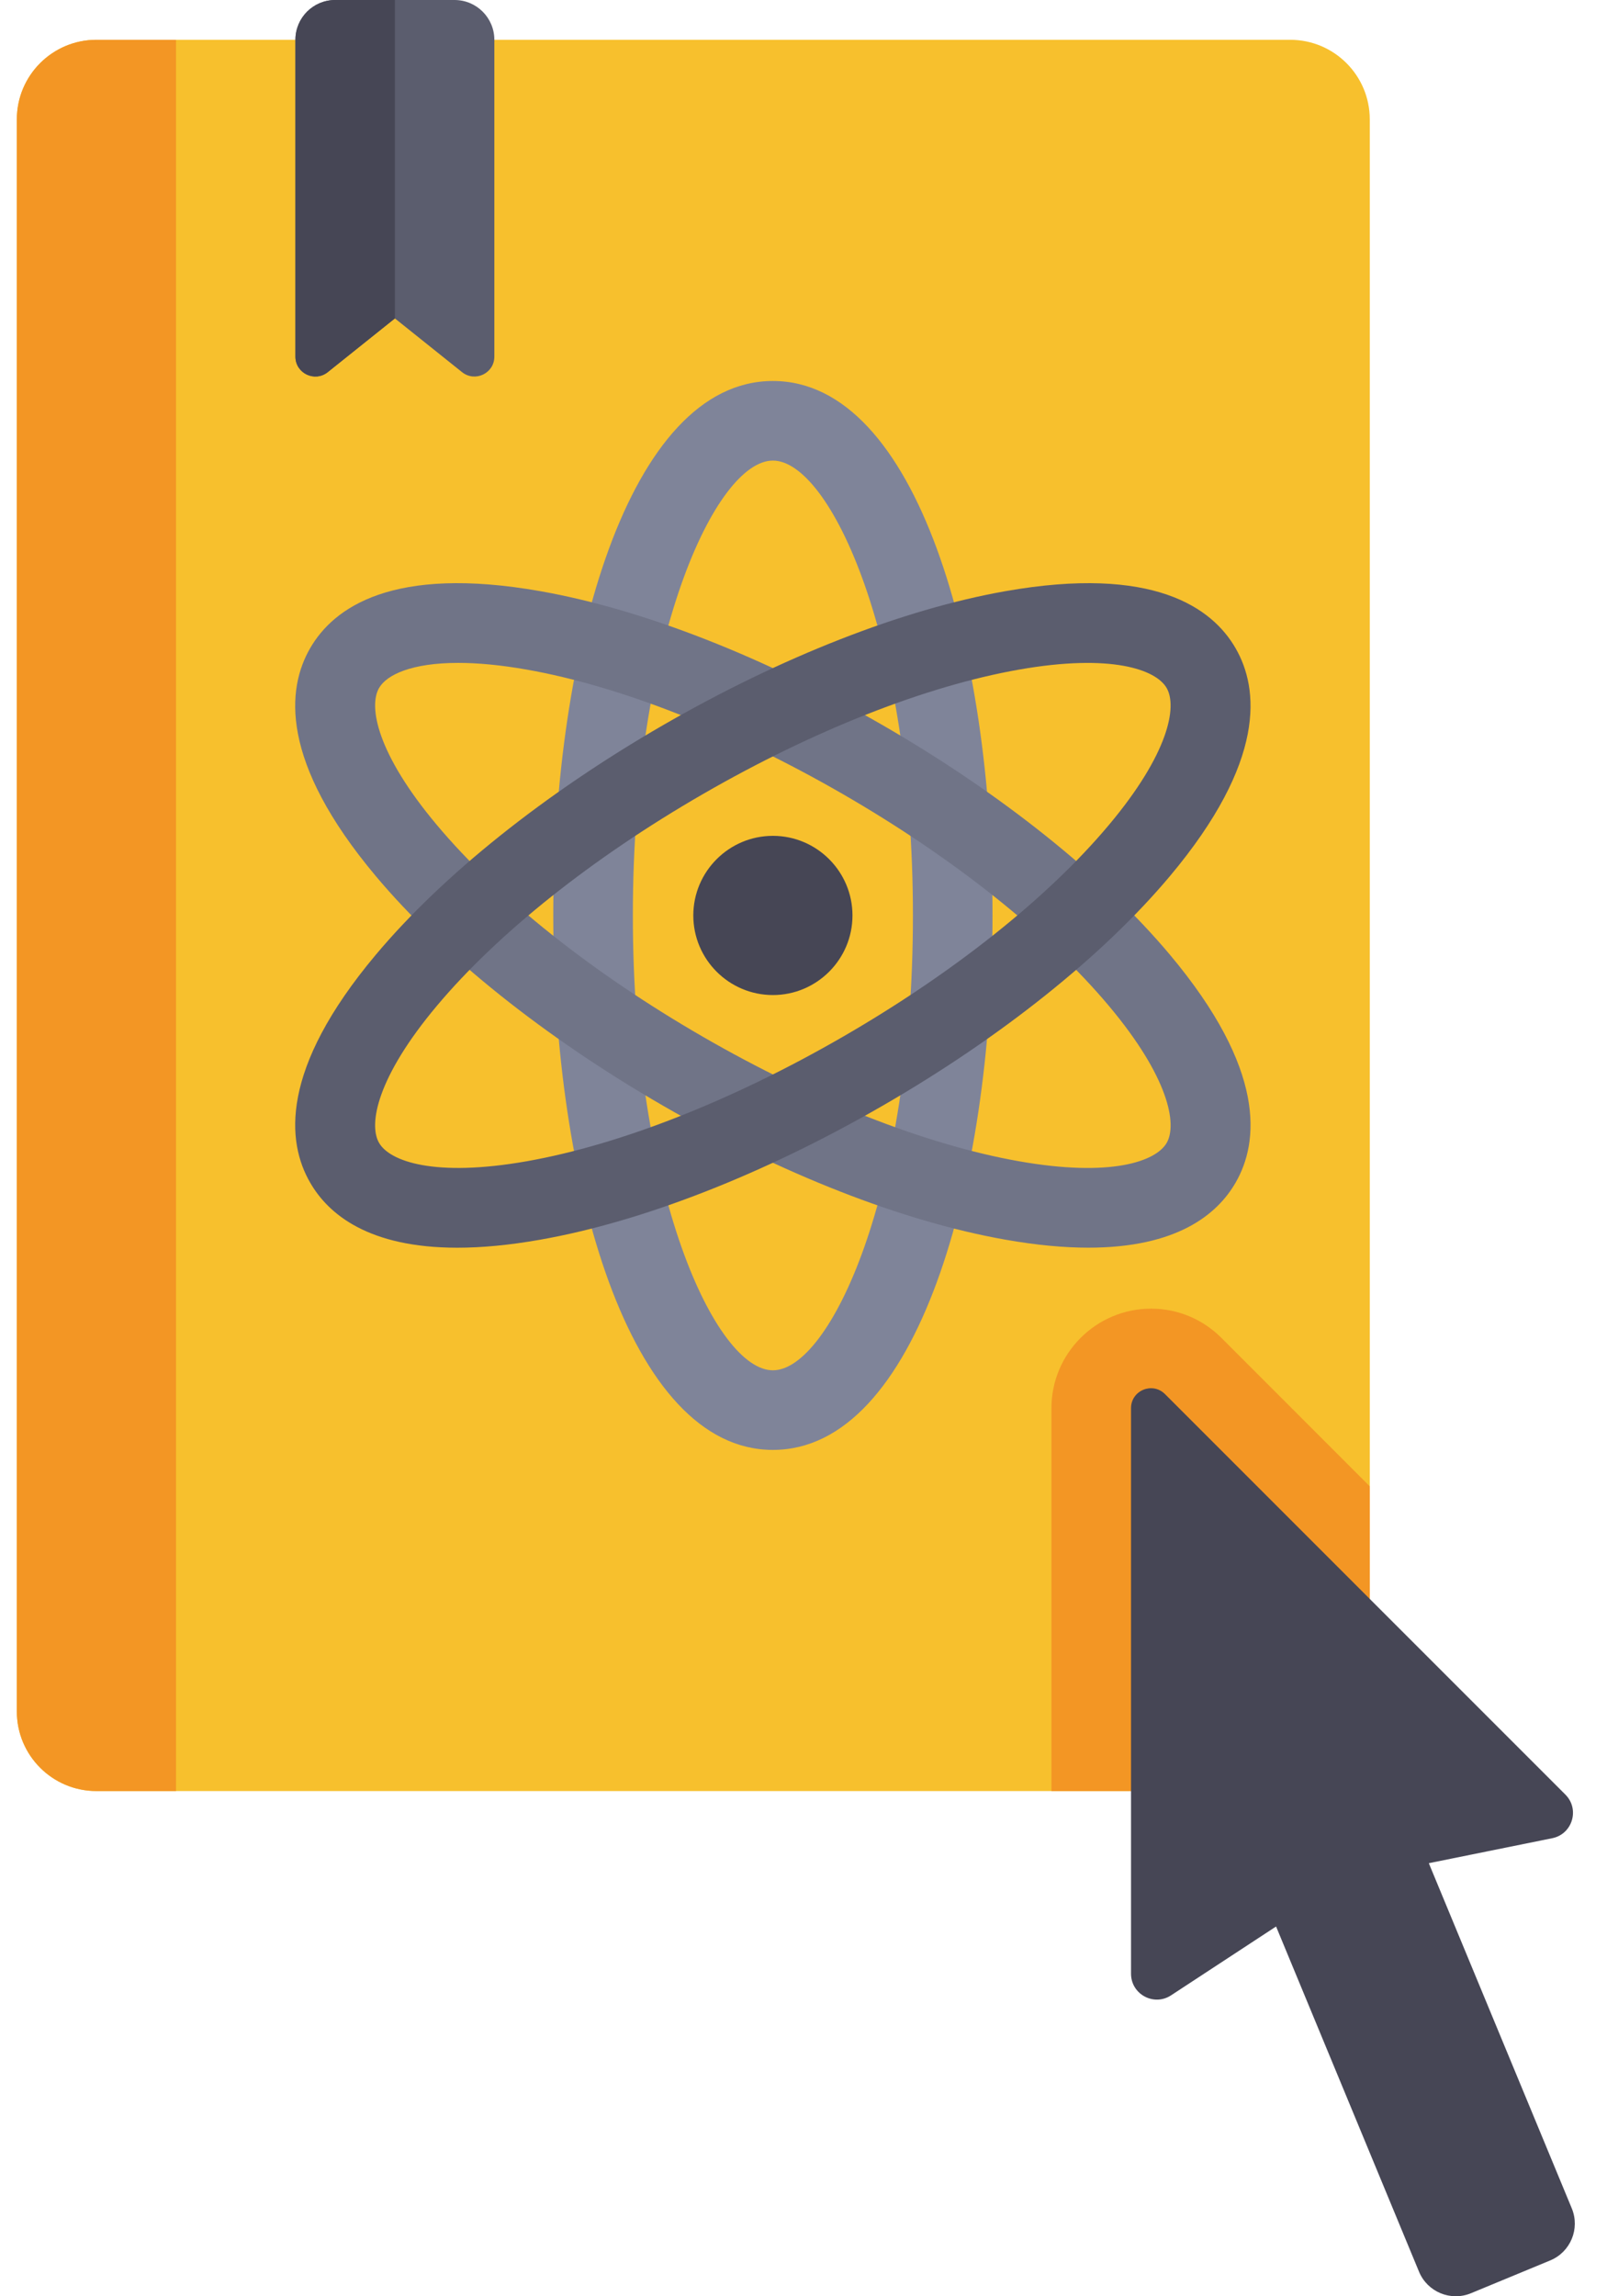 <svg width="42" height="60" viewBox="0 0 42 60" fill="none" xmlns="http://www.w3.org/2000/svg">
<path d="M33.72 46.799H2.52C1.372 46.799 0.44 45.868 0.44 44.719V3.12C0.44 1.971 1.372 1.04 2.52 1.04H33.72C34.868 1.04 35.8 1.971 35.8 3.12V44.719C35.8 45.868 34.868 46.799 33.72 46.799Z" fill="#F7C02D"/>
<path d="M31.92 34.956C31.428 34.465 30.776 34.194 30.085 34.194C28.649 34.194 27.48 35.361 27.48 36.795V46.799H33.72C34.869 46.799 35.8 45.868 35.8 44.719V38.837L31.92 34.956Z" fill="#F39624"/>
<path d="M29.56 36.795V51.572C29.56 52.109 30.157 52.432 30.606 52.137L33.351 50.338L37.087 59.358C37.307 59.888 37.915 60.14 38.446 59.92L40.517 59.063C41.047 58.843 41.299 58.235 41.08 57.704L37.343 48.684L40.569 48.031C41.097 47.924 41.294 47.272 40.912 46.891L30.448 36.427C30.12 36.099 29.56 36.331 29.56 36.795Z" fill="#464655"/>
<path d="M12.076 9.724L10.321 8.32L8.566 9.724C8.225 9.996 7.721 9.754 7.721 9.318V1.04C7.721 0.466 8.186 0 8.761 0H11.88C12.455 0 12.92 0.466 12.92 1.04V9.318C12.921 9.754 12.416 9.996 12.076 9.724Z" fill="#5B5D6E"/>
<path d="M20.2 37.885C16.431 37.885 14.46 30.859 14.46 23.92C14.46 16.98 16.431 9.955 20.2 9.955C23.969 9.955 25.94 16.98 25.94 23.92C25.94 30.859 23.969 37.885 20.2 37.885ZM20.2 12.035C18.708 12.035 16.54 16.665 16.54 23.92C16.54 31.175 18.708 35.805 20.2 35.805C21.692 35.805 23.86 31.175 23.86 23.92C23.86 16.665 21.692 12.035 20.2 12.035Z" fill="#7F8499"/>
<path d="M28.446 32.601C27.818 32.601 27.098 32.537 26.272 32.391C23.598 31.919 20.422 30.676 17.329 28.891C14.237 27.105 11.573 24.977 9.826 22.897C7.298 19.886 7.495 17.994 8.106 16.937C8.715 15.88 10.257 14.763 14.127 15.448C16.801 15.92 19.977 17.163 23.069 18.948C26.162 20.734 28.826 22.862 30.573 24.942C33.1 27.953 32.904 29.845 32.293 30.902C31.814 31.733 30.759 32.601 28.446 32.601ZM11.976 17.321C10.757 17.321 10.107 17.631 9.907 17.977C9.626 18.464 9.854 19.694 11.42 21.559C13.014 23.459 15.482 25.422 18.369 27.089C21.257 28.756 24.192 29.912 26.633 30.343C29.034 30.767 30.211 30.349 30.492 29.863C30.773 29.376 30.546 28.145 28.979 26.28C27.385 24.381 24.917 22.417 22.03 20.75C19.142 19.083 16.207 17.927 13.766 17.496C13.069 17.373 12.475 17.321 11.976 17.321Z" fill="#707487"/>
<path d="M11.953 32.602C9.64 32.602 8.585 31.733 8.106 30.901C7.495 29.845 7.298 27.953 9.826 24.942C11.573 22.862 14.237 20.734 17.329 18.948C20.422 17.163 23.598 15.92 26.272 15.448C30.145 14.763 31.684 15.881 32.293 16.938C32.903 17.994 33.1 19.886 30.573 22.897C28.826 24.977 26.162 27.106 23.069 28.891C19.977 30.676 16.801 31.919 14.127 32.391C13.3 32.538 12.58 32.602 11.953 32.602ZM18.369 20.75C15.482 22.417 13.014 24.381 11.419 26.28C9.853 28.145 9.626 29.376 9.907 29.862C10.187 30.349 11.366 30.766 13.765 30.343C16.207 29.912 19.142 28.757 22.029 27.09C24.917 25.422 27.385 23.459 28.979 21.559C30.545 19.694 30.773 18.464 30.491 17.977C30.211 17.491 29.034 17.074 26.633 17.496C24.192 17.927 21.257 19.083 18.369 20.75Z" fill="#5B5D6E"/>
<path d="M20.2 26C19.053 26 18.12 25.067 18.12 23.92C18.12 22.773 19.053 21.84 20.2 21.84C21.347 21.84 22.28 22.773 22.28 23.92C22.28 25.067 21.347 26 20.2 26Z" fill="#464655"/>
<path d="M4.6 46.799H2.52C1.372 46.799 0.44 45.868 0.44 44.719V3.12C0.44 1.971 1.372 1.04 2.52 1.04H4.6V46.799Z" fill="#F39624"/>
<path d="M8.761 0C8.186 0 7.721 0.466 7.721 1.04V9.318C7.721 9.754 8.225 9.996 8.566 9.724L10.321 8.32V0H8.761Z" fill="#464655"/>
</svg>
